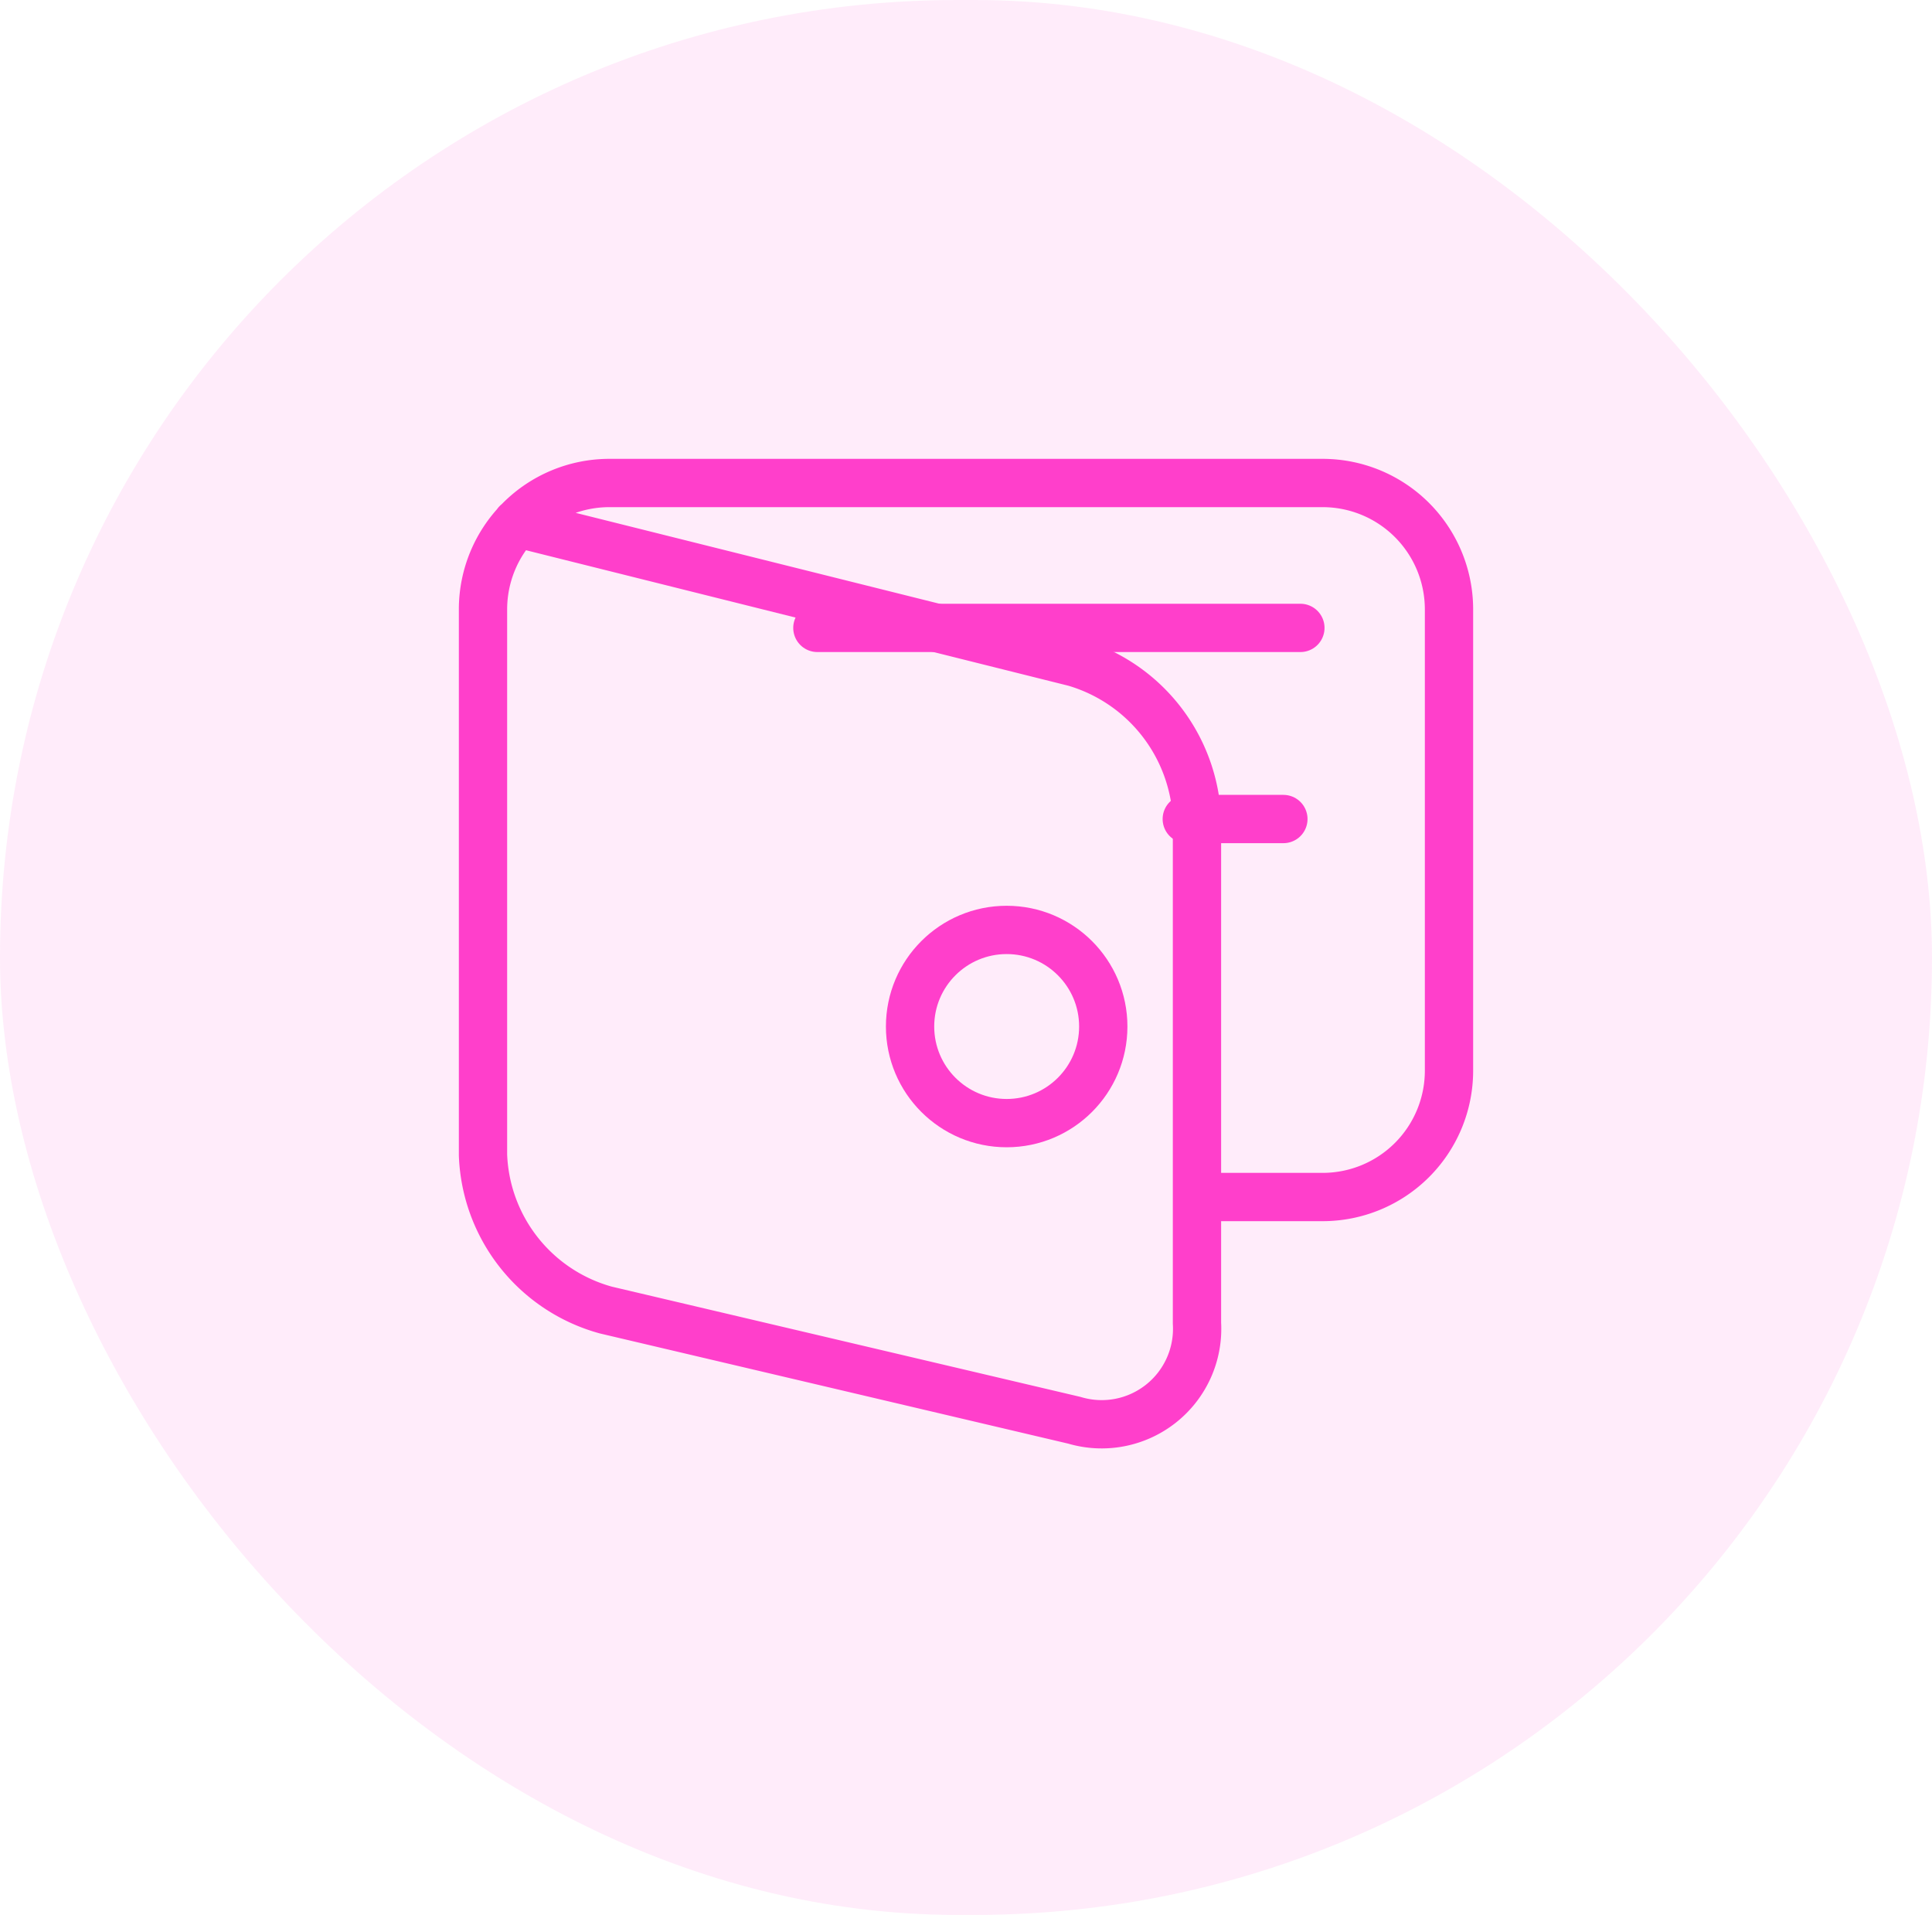 <svg xmlns="http://www.w3.org/2000/svg" width="40" height="39.646" viewBox="0 0 40 39.646"><g transform="translate(-29 -365)"><rect width="40" height="39.646" rx="19.823" transform="translate(29 365)" fill="#ff3fcb" opacity="0.1"/><g transform="translate(2 -18.552)"><g transform="translate(36.5 392.747)"><path d="M1.2,1.634,12.752,4.52a3.525,3.525,0,0,1,2.53,3.242V18.2a1.976,1.976,0,0,1-2.539,2.01l-9.7-2.282A3.463,3.463,0,0,1,.5,14.718V3.414A2.617,2.617,0,0,1,3.109.805H17.891A2.617,2.617,0,0,1,20.5,3.414v9.565a2.616,2.616,0,0,1-2.609,2.609H15.283" transform="translate(0 0)" fill="none" stroke="#ff3fcb" stroke-linecap="round" stroke-linejoin="round" stroke-width="1"/><line x2="10" transform="translate(7.423 3.805)" fill="none" stroke="#ff3fcb" stroke-linecap="round" stroke-linejoin="round" stroke-width="1"/><circle cx="2" cy="2" r="2" transform="translate(9.342 10.058)" fill="none" stroke="#ff3fcb" stroke-linecap="round" stroke-linejoin="round" stroke-width="1"/><line x2="2" transform="translate(15.071 7.762)" fill="none" stroke="#ff3fcb" stroke-linecap="round" stroke-linejoin="round" stroke-width="1"/></g></g></g></svg>